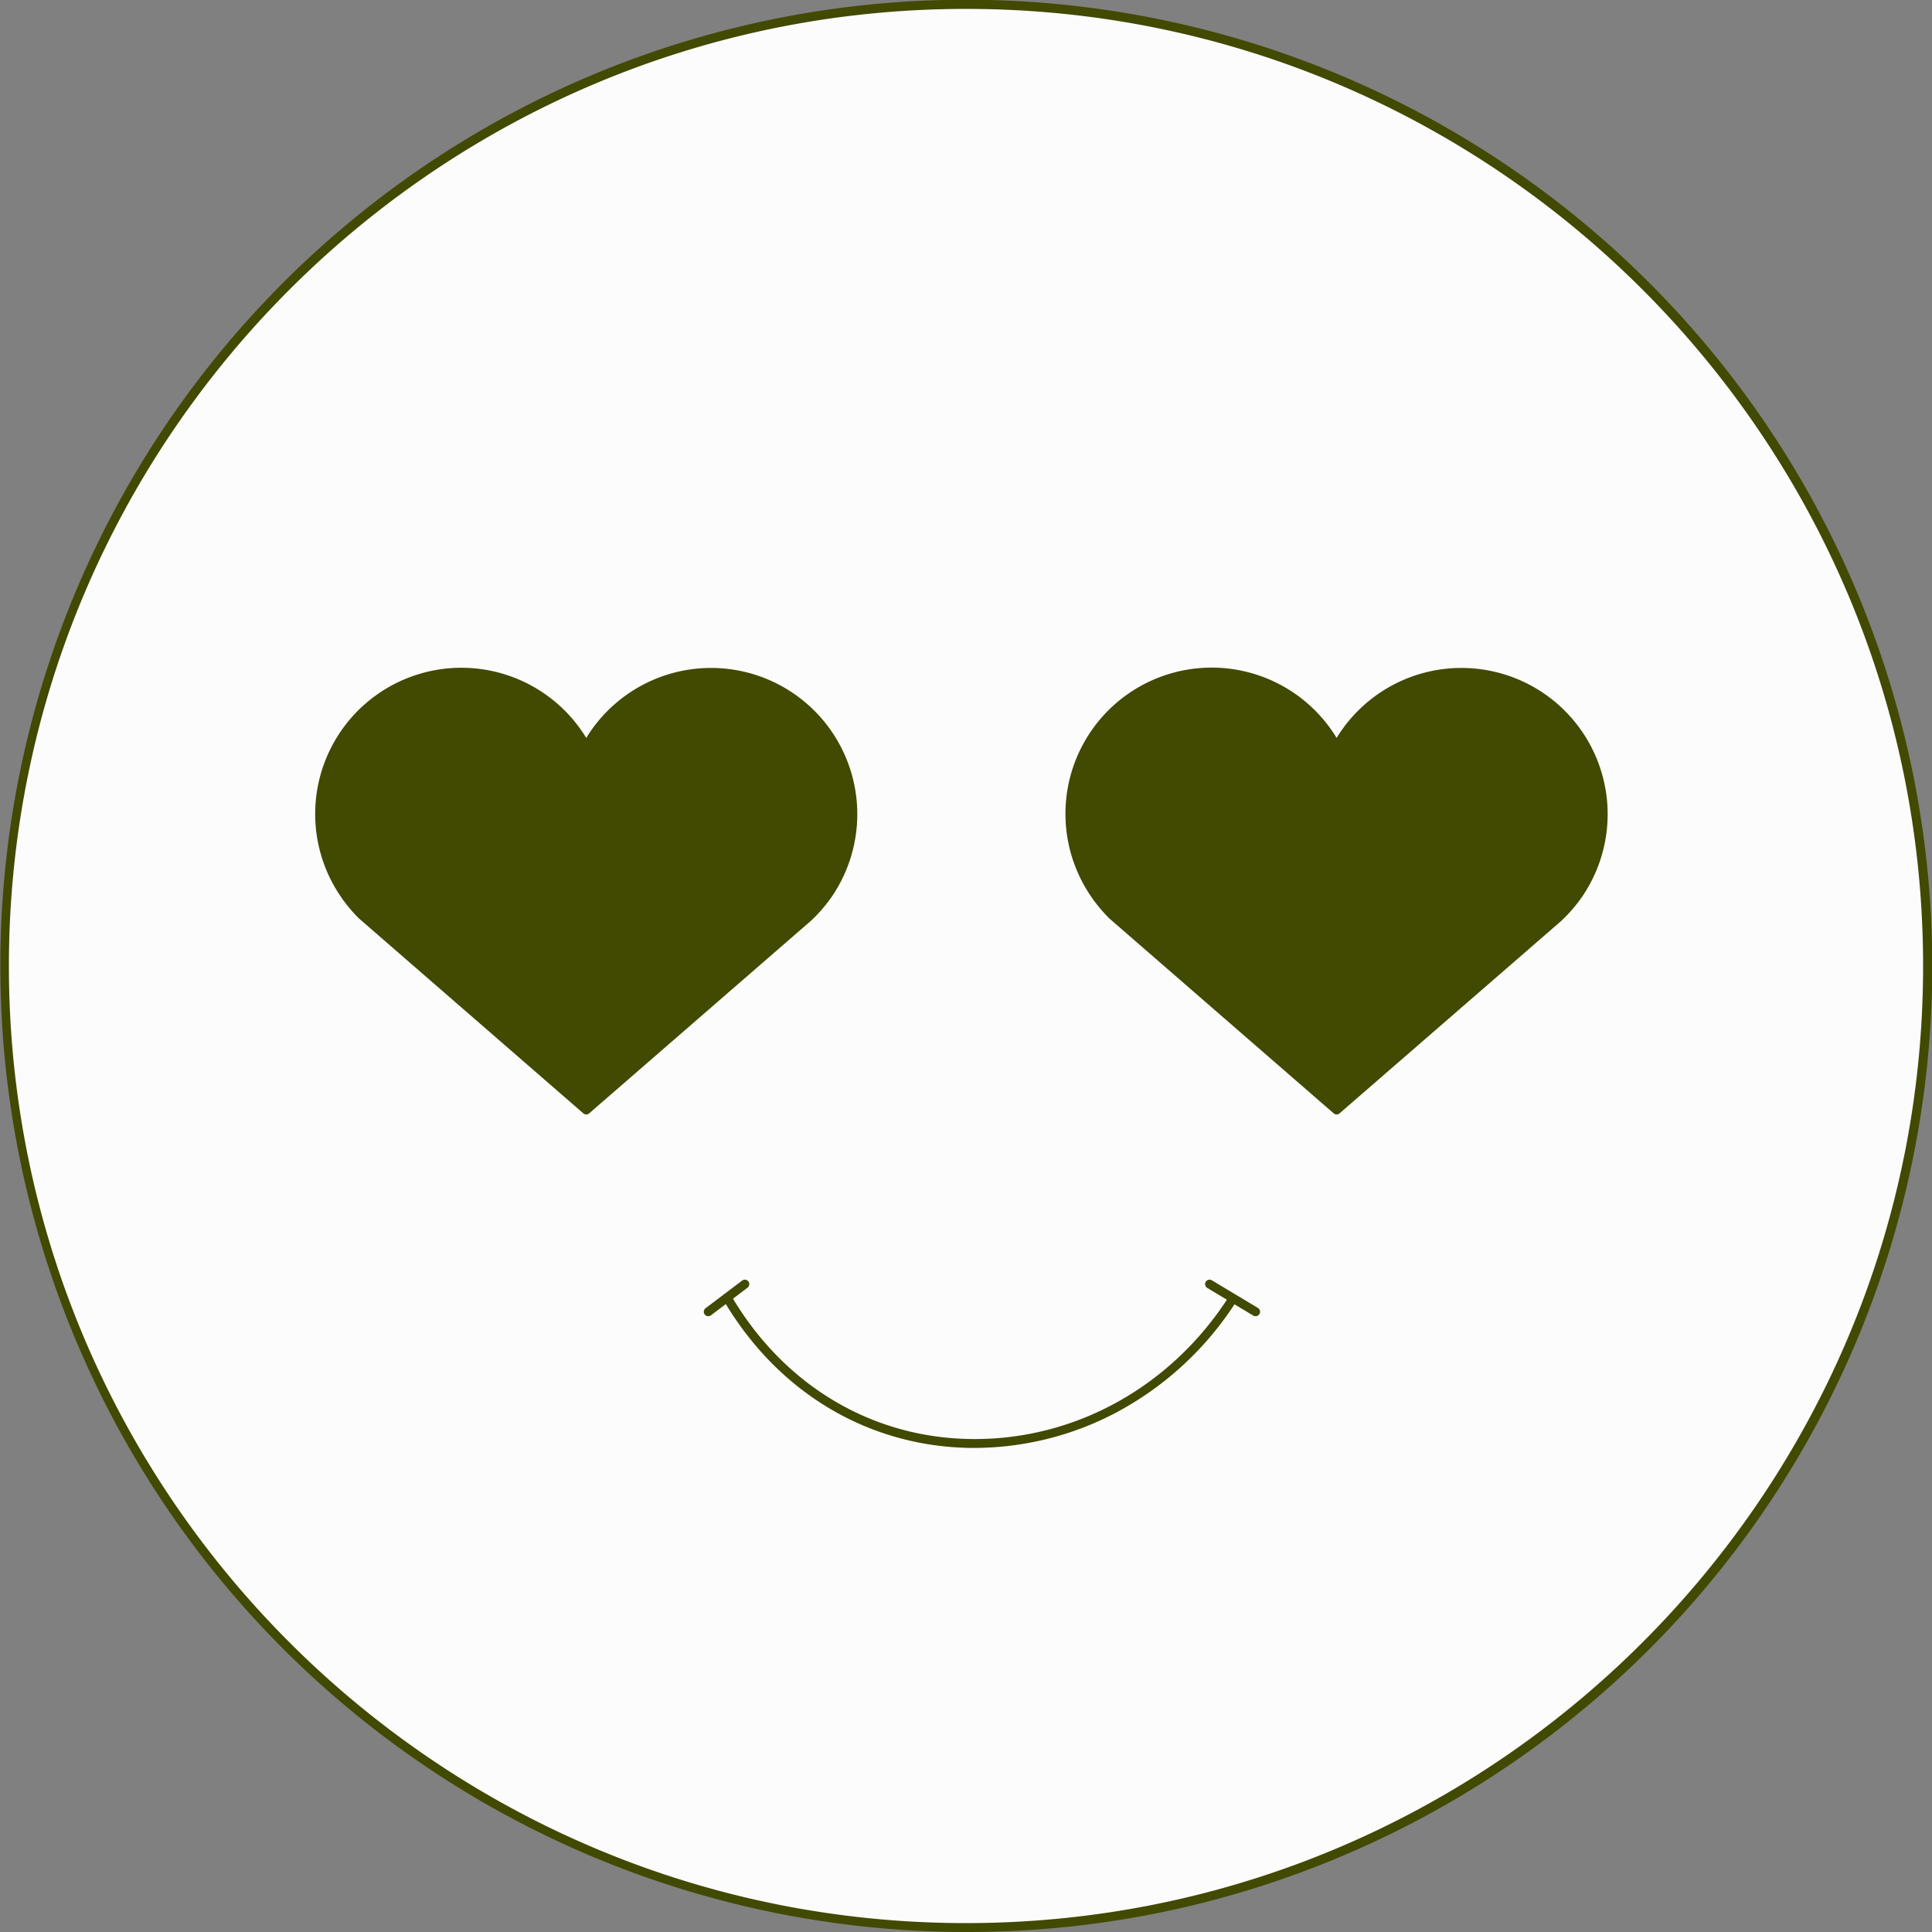 <svg xmlns="http://www.w3.org/2000/svg" width="1085" height="1085" viewBox="0 0 1085 1085"><rect x="0" y="0" width="1085" height="1085" fill="#808080" stroke="none"/><g id="Layer_2" data-name="Layer 2"><g id="Star04_535961888"><g id="Star04_535961888-2" data-name="Star04_535961888"><circle cx="542.5" cy="542.5" r="540" fill="#fcfcfc"/><path d="M542.5 1085A542.64 542.64.0 0 1 331.33 42.63a542.64 542.64.0 0 1 422.34 999.74A539.12 539.12.0 0 1 542.5 1085zm0-1080C246.12 5 5 246.12 5 542.5S246.12 1080 542.5 1080 1080 838.88 1080 542.5 838.88 5 542.5 5z" fill="#424901"/><path d="M464.89 502.41a79.63 79.63.0 1 0-135.65-83h0v0h0a79.62 79.62.0 1 0-134.4 84.66h-.06l.64.74a78.78 78.78.0 0 0 7.94 9.16L329.24 623.37 454 515.06a80.55 80.55.0 0 0 10.75-12.42l.19-.22z" fill="#424901"/><path d="M886.29 502.41a79.63 79.63.0 1 0-135.65-83h0v0h0a79.61 79.61.0 1 0-134.4 84.66h-.06l.64.74a79.75 79.75.0 0 0 7.94 9.16L750.64 623.37 875.38 515.06a80.49 80.49.0 0 0 10.74-12.42l.19-.22z" fill="#424901"/><path d="M329.23 625.87a2.47 2.47.0 0 1-1.63-.61L201.71 515.9l-.11-.1a82.36 82.36.0 0 1-8.14-9.37l-.58-.68a2.58 2.58.0 0 1-.43-.69 82.11 82.11.0 1 1 136.79-90.65 82.13 82.13.0 1 1 137.9 89.15 2.69 2.69.0 0 1-.34.49l-.11.13a83.14 83.14.0 0 1-11 12.7l-.08.07L330.87 625.26A2.47 2.47.0 0 1 329.23 625.87zM205.05 512.18 329.24 620.06 452.29 513.2a77.48 77.48.0 0 0 10.38-12l.13-.18v0a77.13 77.13.0 1 0-131.39-80.38 2.5 2.5.0 0 1-4.44-.07A77.12 77.12.0 1 0 196.85 502.6c.07.11.14.22.2.33l.25.29.11.13A76.47 76.47.0 0 0 205.05 512.18z" fill="#424901"/><path d="M750.64 625.87a2.47 2.47.0 0 1-1.64-.61L623.11 515.9l-.11-.1a82.19 82.19.0 0 1-8.13-9.37l-.59-.68a2.32 2.32.0 0 1-.42-.69 82.11 82.11.0 1 1 136.78-90.65 82.13 82.13.0 1 1 137.9 89.15 2.6 2.6.0 0 1-.34.5l-.1.12a83.21 83.21.0 0 1-11 12.7L877 517 752.28 625.26A2.49 2.49.0 0 1 750.64 625.87zM626.45 512.18 750.64 620.06 873.7 513.2a78 78 0 0 0 10.37-12l.14-.18v0a77.14 77.14.0 1 0-131.4-80.38 2.5 2.5.0 0 1-4.43-.05 77.11 77.11.0 1 0-130.16 82 3.62 3.62.0 0 1 .2.33l.25.29.11.13A78.45 78.45.0 0 0 626.45 512.18z" fill="#424901"/><path d="M547.38 813.14h-2.88c-56.64-1-106.62-30.59-137.12-81.18a2.5 2.5.0 0 1 4.29-2.58c29.59 49.09 78 77.8 132.91 78.76 57.86 1 112-28.45 144.84-78.84A2.5 2.5.0 1 1 693.6 732a180.72 180.72.0 0 1-66.5 61.14A170.85 170.85.0 0 1 547.38 813.14z" fill="#424901"/><path d="M397.75 739.17a2.5 2.5.0 0 1-1.51-4.49l20.56-15.52a2.5 2.5.0 1 1 3 4l-20.55 15.52A2.51 2.51.0 0 1 397.75 739.17z" fill="#424901"/><path d="M705.09 739.17a2.5 2.5.0 0 1-1.28-.35L678 723.3a2.5 2.5.0 1 1 2.57-4.29l25.86 15.52a2.5 2.5.0 0 1-1.29 4.64z" fill="#424901"/></g></g></g></svg>